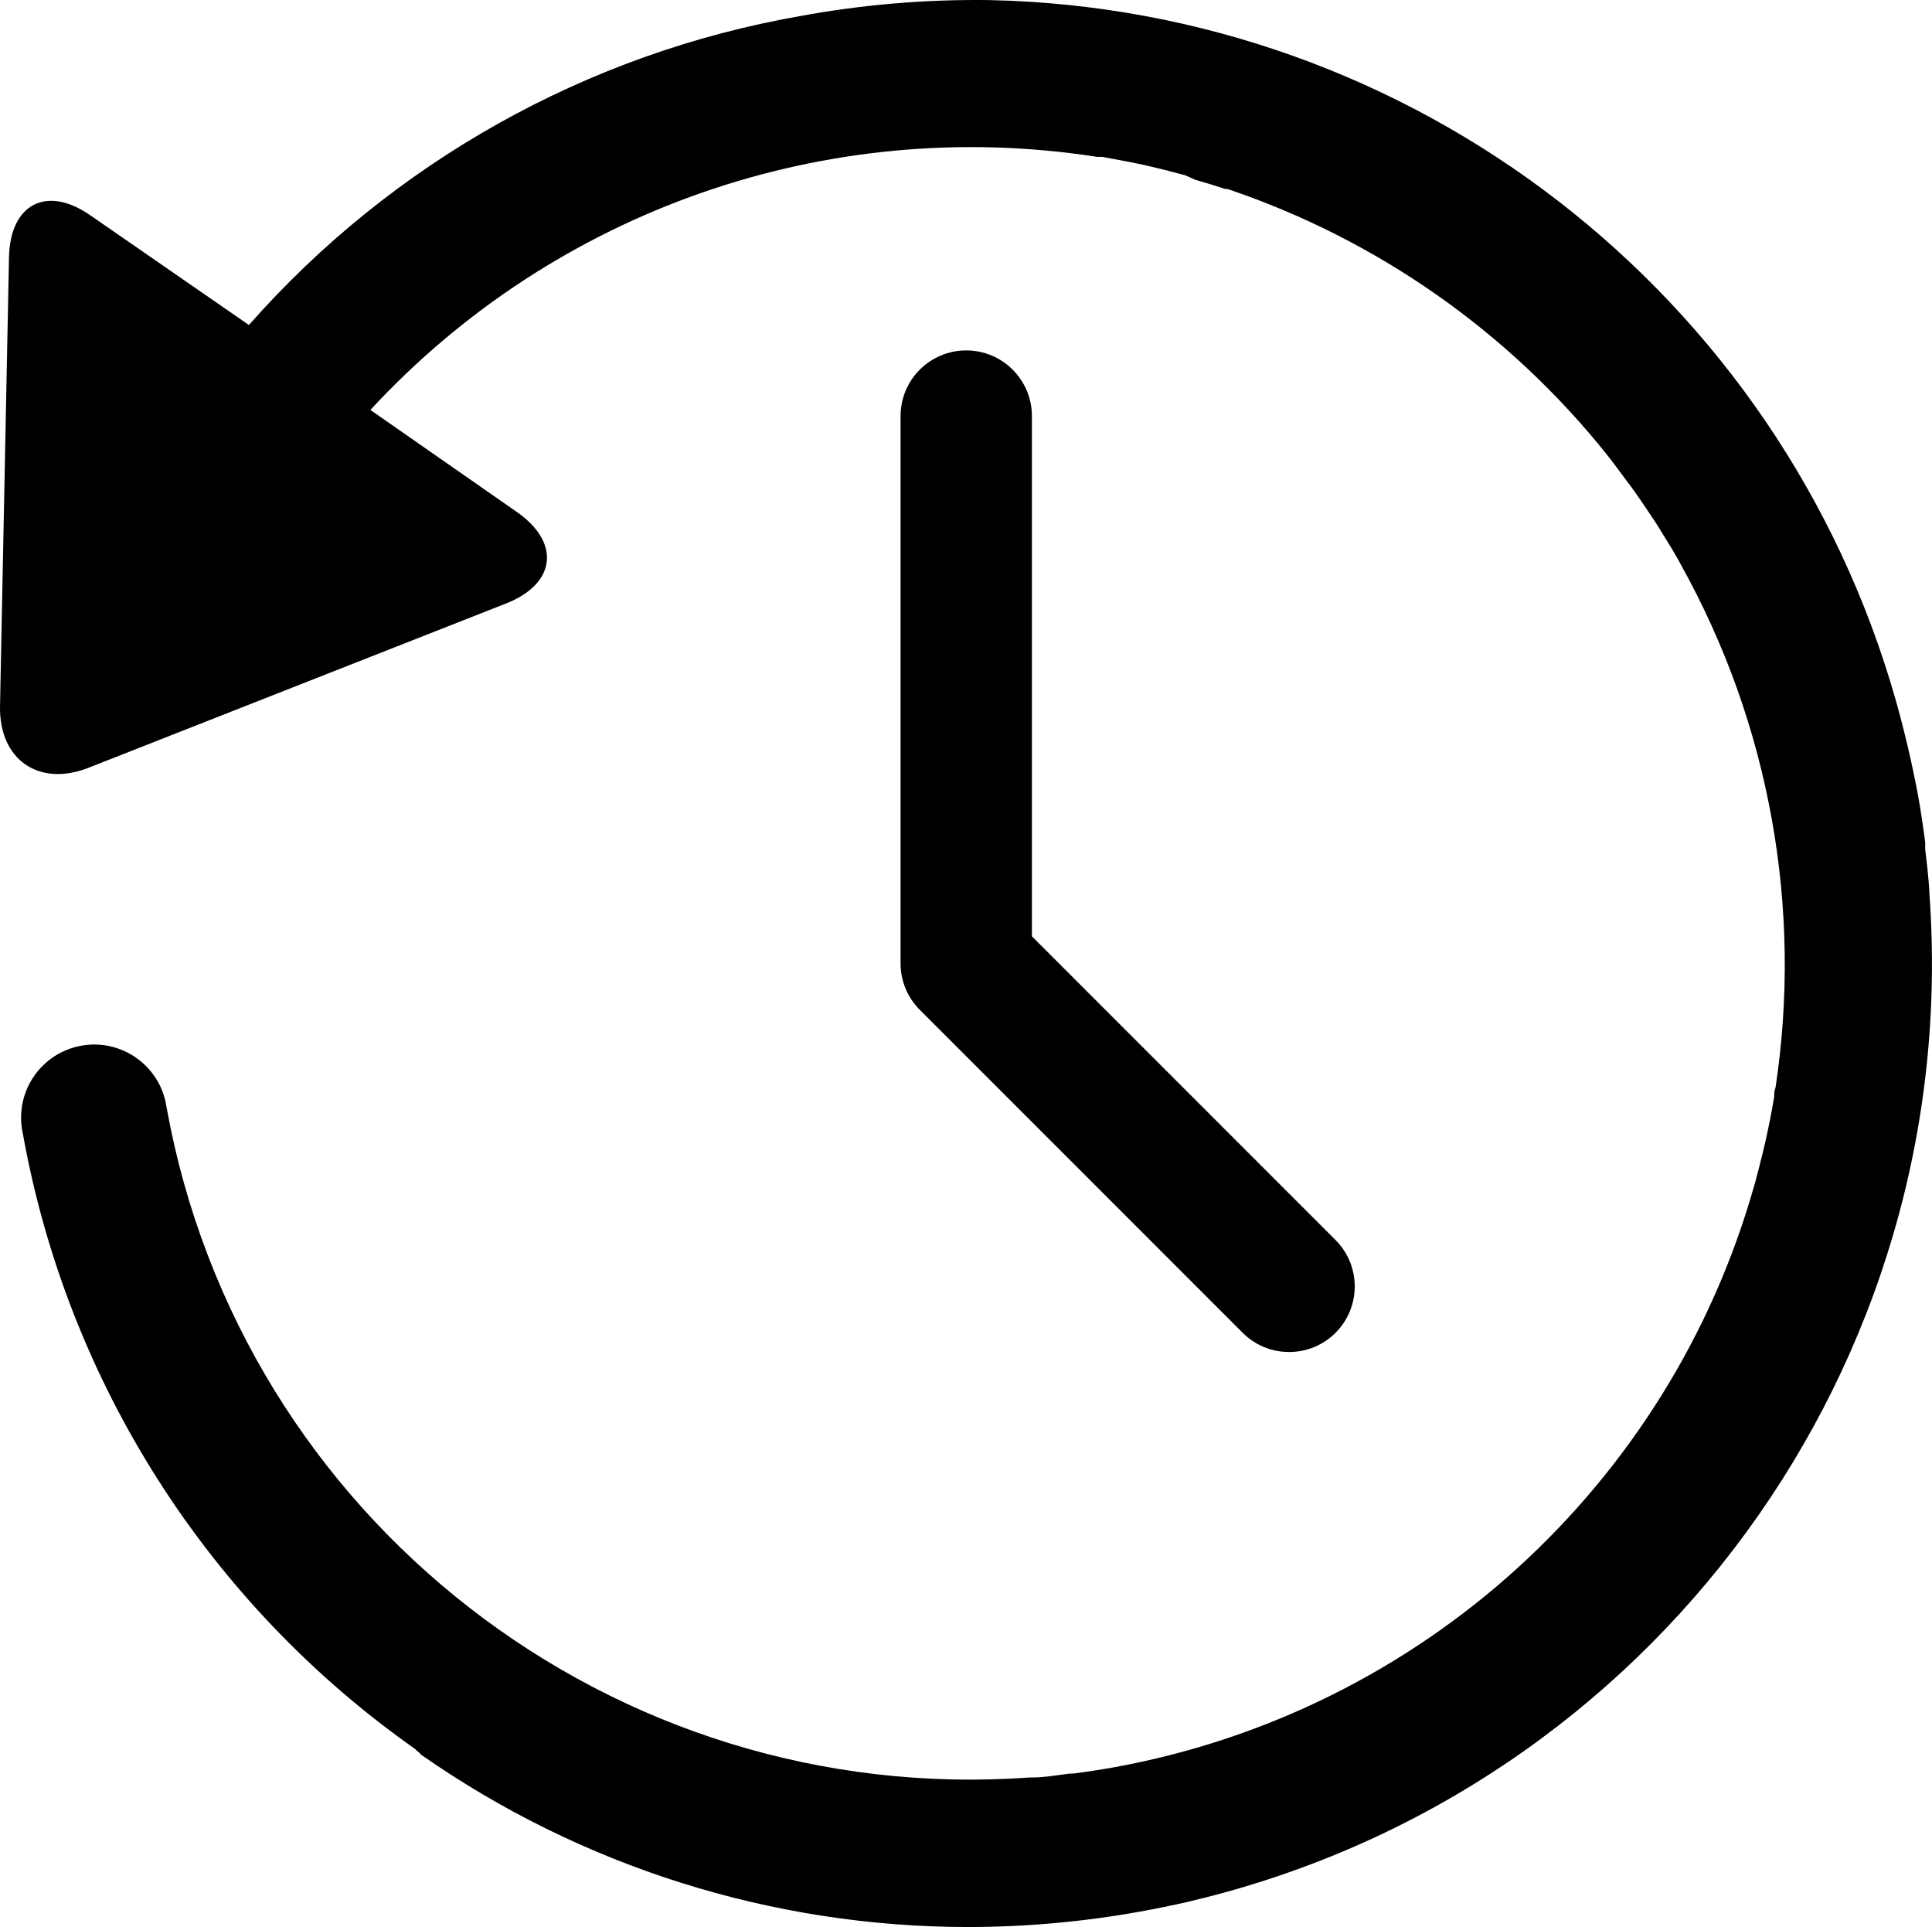 <?xml version="1.0" encoding="utf-8"?>
<!-- Generator: Adobe Illustrator 16.0.0, SVG Export Plug-In . SVG Version: 6.00 Build 0)  -->
<!DOCTYPE svg PUBLIC "-//W3C//DTD SVG 1.1//EN" "http://www.w3.org/Graphics/SVG/1.1/DTD/svg11.dtd">
<svg version="1.1" id="Layer_1" xmlns="http://www.w3.org/2000/svg" xmlns:xlink="http://www.w3.org/1999/xlink" x="0px" y="0px"
	 width="88.26px" height="88.014px" viewBox="0 0 88.26 88.014" enable-background="new 0 0 88.26 88.014" xml:space="preserve">
<g>
	<defs>
		<rect id="SVGID_1_" width="88.26" height="88.014"/>
	</defs>
	<clipPath id="SVGID_2_">
		<use xlink:href="#SVGID_1_"  overflow="visible"/>
	</clipPath>
	<path clip-path="url(#SVGID_2_)" d="M23.141,27.554l-19.09,7.51c-2.28,0.9-4.1-0.37-4.05-2.82l0.41-20.49
		c0.05-2.45,1.73-3.31,3.73-1.91l7.23,5C17.92,7.419,26.8,2.443,36.551,0.734c2.856-0.526,5.756-0.77,8.66-0.73
		c19.332,0.411,36.131,13.395,41.4,32c0.393,1.393,0.726,2.813,1,4.26c0.133,0.74,0.247,1.48,0.339,2.22v0.32
		c0.081,0.64,0.151,1.28,0.19,1.92v0.08c1.573,21.502-12.663,40.976-33.63,46l-0.25,0.061c-0.727,0.165-1.46,0.316-2.199,0.448
		c-2.592,0.465-5.219,0.7-7.851,0.701c-8.945-0.006-17.672-2.761-25-7.89c-0.07-0.12-0.15-0.12-0.23-0.23
		C9.526,73.25,3.078,63.14,1.041,51.764c-0.395-1.802,0.745-3.583,2.547-3.978c1.801-0.396,3.583,0.745,3.978,2.547
		c0.018,0.083,0.033,0.167,0.045,0.251c3.39,18.773,20.391,31.972,39.42,30.6h0.109c0.58,0,1.16-0.109,1.75-0.18h0.141
		c0.626-0.08,1.256-0.177,1.89-0.29c14.011-2.558,25.347-12.864,29.22-26.57l0.07-0.25c0.11-0.41,0.21-0.81,0.311-1.22
		c0.05-0.22,0.109-0.45,0.159-0.67c0.051-0.22,0.11-0.55,0.171-0.82c0.059-0.27,0.139-0.729,0.199-1.1c0-0.13,0-0.271,0.061-0.41
		c1.241-8.204-0.271-16.587-4.3-23.84l-0.141-0.26c-0.2-0.36-0.42-0.72-0.64-1.07l-0.371-0.6l-0.469-0.7
		c-0.21-0.31-0.41-0.61-0.63-0.91l-0.261-0.35c-0.3-0.4-0.59-0.8-0.899-1.19c-4.494-5.615-10.505-9.822-17.32-12.12h-0.1
		c-0.45-0.15-0.91-0.29-1.37-0.42l-0.471-0.21l-1-0.26l-0.88-0.21l-0.63-0.13l-1.279-0.24h-0.24
		c-12.298-1.914-24.742,2.42-33.19,11.56l6.69,4.66C25.621,24.784,25.401,26.654,23.141,27.554 M61.011,60.875
		c1.17-1.171,1.17-3.068,0-4.24l-13.87-13.87v-23.76c0-1.657-1.343-3-3-3c-1.657,0-3,1.343-3,3v25c0,0.795,0.317,1.557,0.88,2.12
		l14.75,14.75C57.942,62.044,59.84,62.044,61.011,60.875"/>
</g>
</svg>
